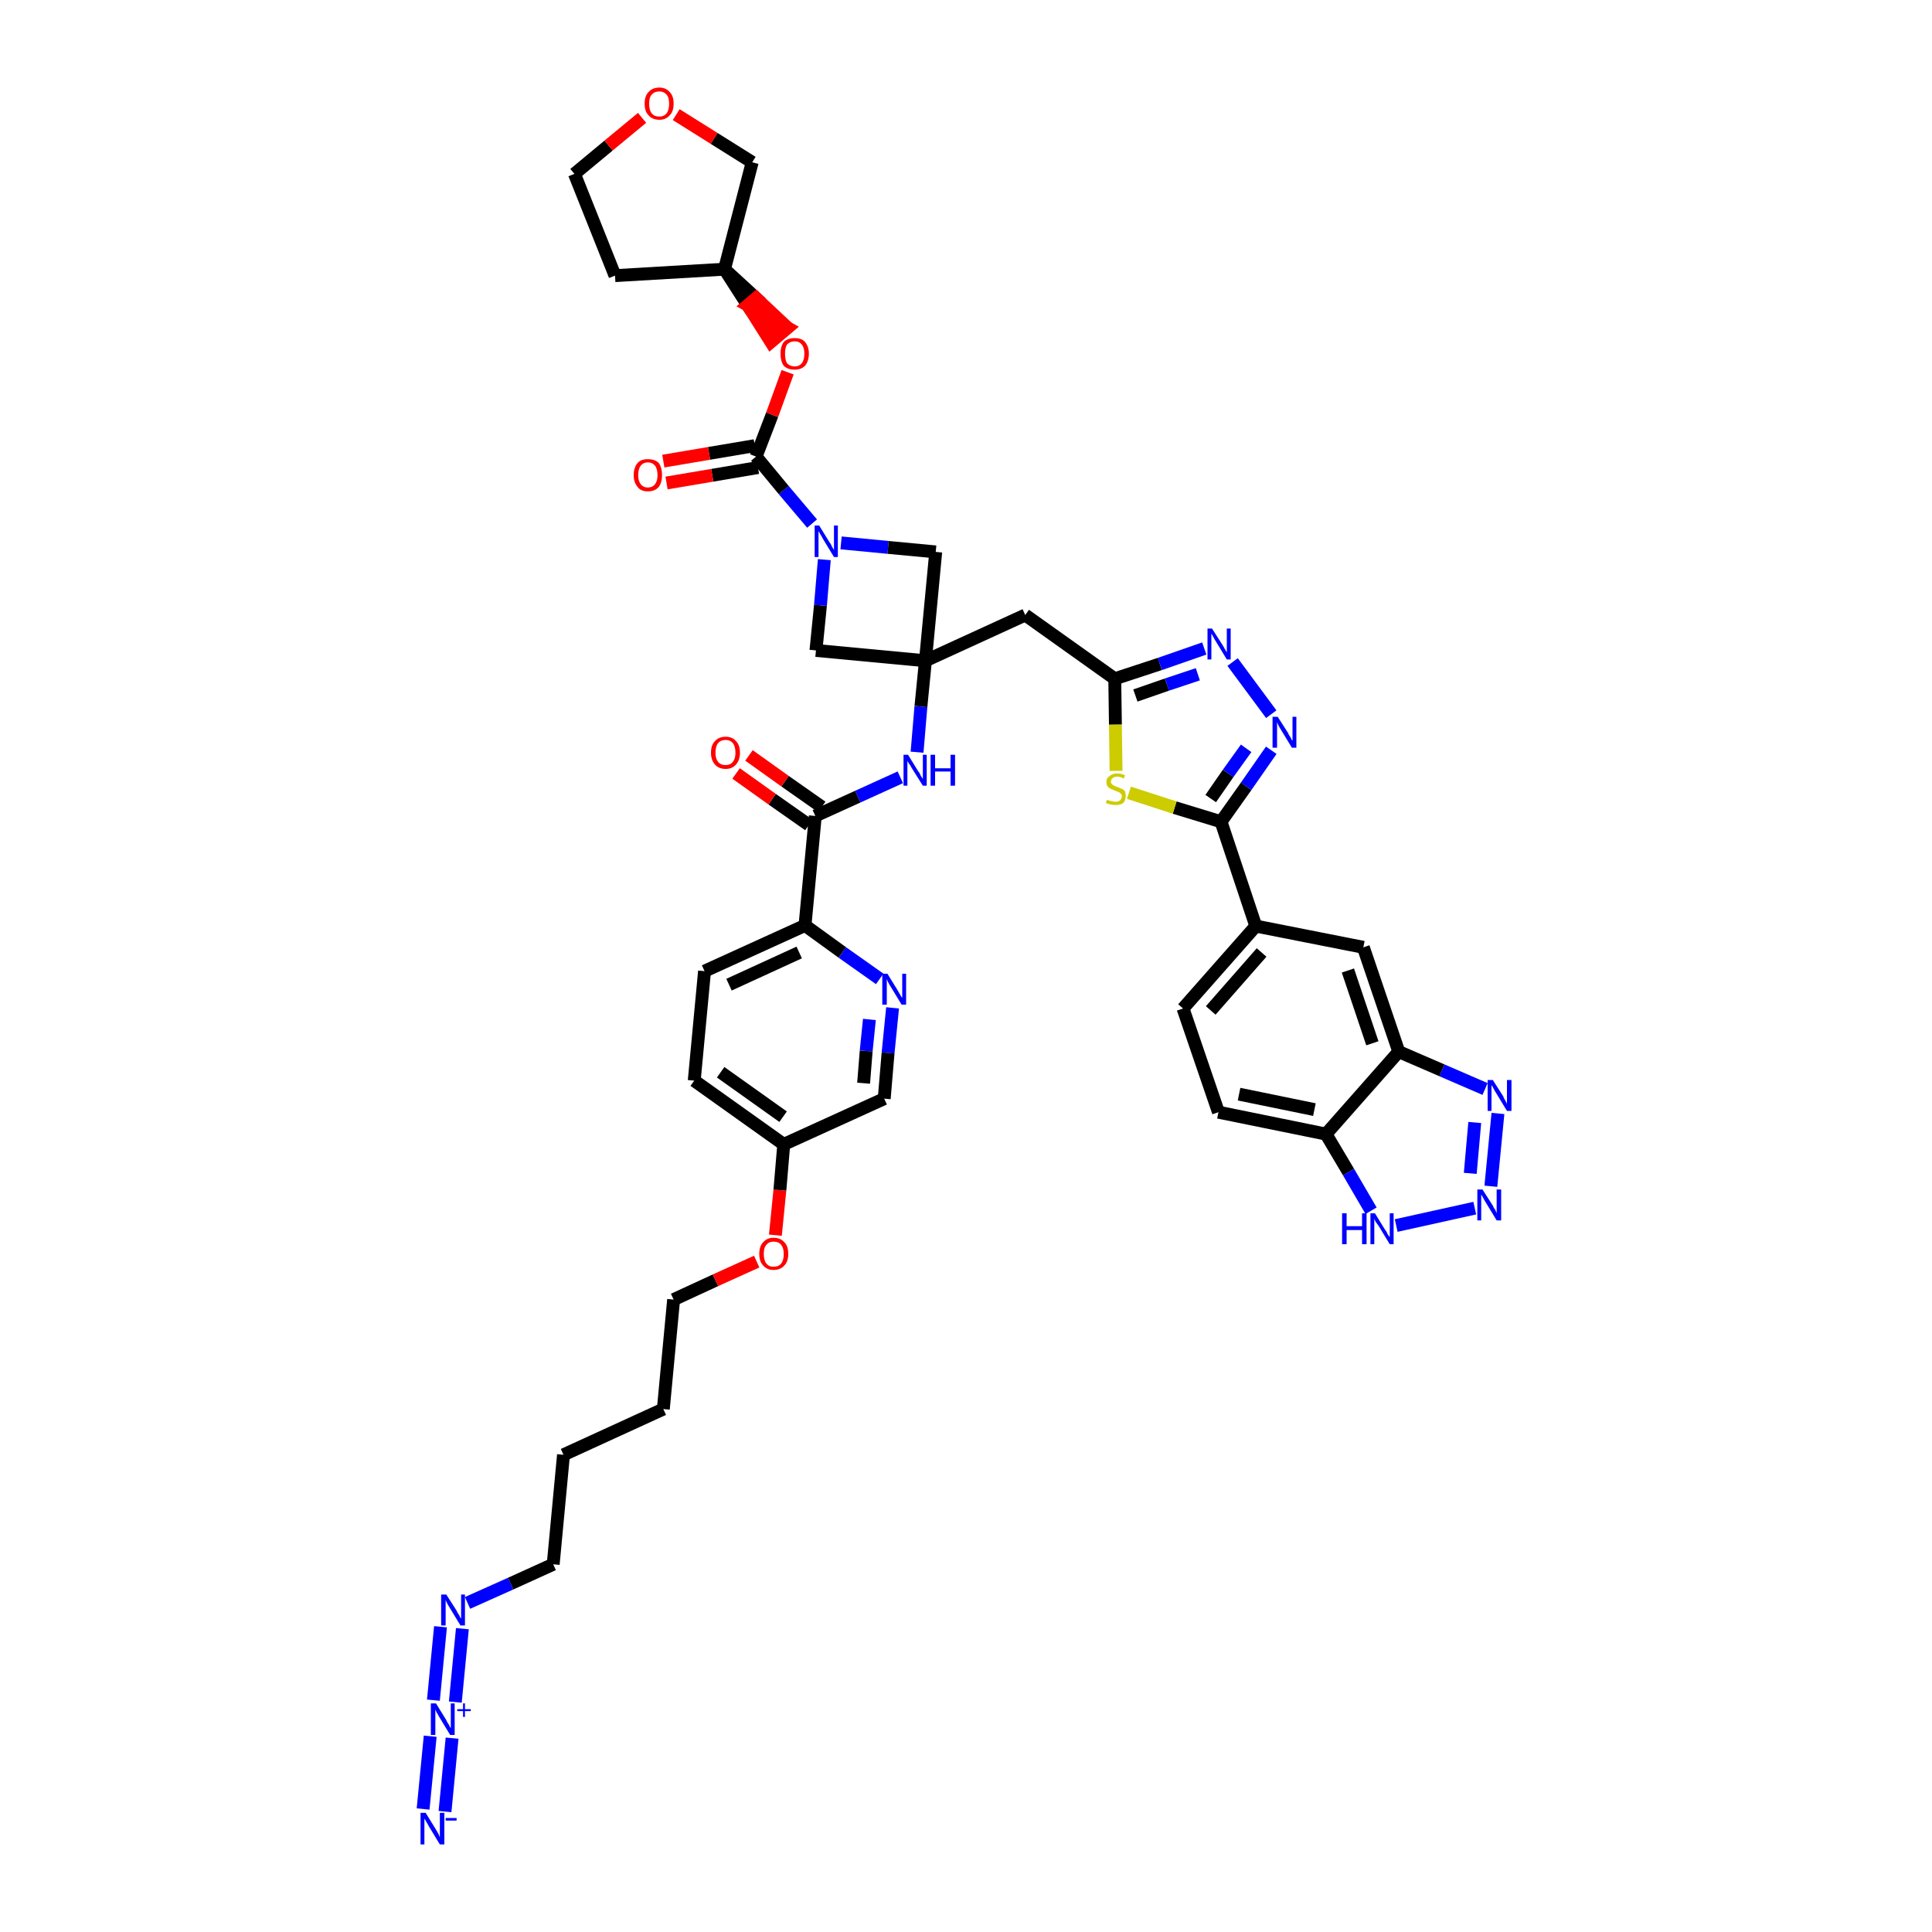 <?xml version='1.0' encoding='iso-8859-1'?>
<svg version='1.1' baseProfile='full'
              xmlns='http://www.w3.org/2000/svg'
                      xmlns:rdkit='http://www.rdkit.org/xml'
                      xmlns:xlink='http://www.w3.org/1999/xlink'
                  xml:space='preserve'
width='300px' height='300px' viewBox='0 0 300 300'>
<!-- END OF HEADER -->
<path class='bond-0 atom-0 atom-1' d='M 69.1,281.3 L 70.2,269.9' style='fill:none;fill-rule:evenodd;stroke:#0000FF;stroke-width:2.0px;stroke-linecap:butt;stroke-linejoin:miter;stroke-opacity:1' />
<path class='bond-0 atom-0 atom-1' d='M 65.7,280.9 L 66.8,269.6' style='fill:none;fill-rule:evenodd;stroke:#0000FF;stroke-width:2.0px;stroke-linecap:butt;stroke-linejoin:miter;stroke-opacity:1' />
<path class='bond-1 atom-1 atom-2' d='M 70.7,264.3 L 71.8,252.9' style='fill:none;fill-rule:evenodd;stroke:#0000FF;stroke-width:2.0px;stroke-linecap:butt;stroke-linejoin:miter;stroke-opacity:1' />
<path class='bond-1 atom-1 atom-2' d='M 67.3,264.0 L 68.4,252.6' style='fill:none;fill-rule:evenodd;stroke:#0000FF;stroke-width:2.0px;stroke-linecap:butt;stroke-linejoin:miter;stroke-opacity:1' />
<path class='bond-2 atom-2 atom-3' d='M 72.6,248.9 L 79.3,245.9' style='fill:none;fill-rule:evenodd;stroke:#0000FF;stroke-width:2.0px;stroke-linecap:butt;stroke-linejoin:miter;stroke-opacity:1' />
<path class='bond-2 atom-2 atom-3' d='M 79.3,245.9 L 85.9,242.9' style='fill:none;fill-rule:evenodd;stroke:#000000;stroke-width:2.0px;stroke-linecap:butt;stroke-linejoin:miter;stroke-opacity:1' />
<path class='bond-3 atom-3 atom-4' d='M 85.9,242.9 L 87.5,225.9' style='fill:none;fill-rule:evenodd;stroke:#000000;stroke-width:2.0px;stroke-linecap:butt;stroke-linejoin:miter;stroke-opacity:1' />
<path class='bond-4 atom-4 atom-5' d='M 87.5,225.9 L 103.0,218.8' style='fill:none;fill-rule:evenodd;stroke:#000000;stroke-width:2.0px;stroke-linecap:butt;stroke-linejoin:miter;stroke-opacity:1' />
<path class='bond-5 atom-5 atom-6' d='M 103.0,218.8 L 104.6,201.8' style='fill:none;fill-rule:evenodd;stroke:#000000;stroke-width:2.0px;stroke-linecap:butt;stroke-linejoin:miter;stroke-opacity:1' />
<path class='bond-6 atom-6 atom-7' d='M 104.6,201.8 L 111.1,198.8' style='fill:none;fill-rule:evenodd;stroke:#000000;stroke-width:2.0px;stroke-linecap:butt;stroke-linejoin:miter;stroke-opacity:1' />
<path class='bond-6 atom-6 atom-7' d='M 111.1,198.8 L 117.5,195.9' style='fill:none;fill-rule:evenodd;stroke:#FF0000;stroke-width:2.0px;stroke-linecap:butt;stroke-linejoin:miter;stroke-opacity:1' />
<path class='bond-7 atom-7 atom-8' d='M 120.4,191.8 L 121.1,184.8' style='fill:none;fill-rule:evenodd;stroke:#FF0000;stroke-width:2.0px;stroke-linecap:butt;stroke-linejoin:miter;stroke-opacity:1' />
<path class='bond-7 atom-7 atom-8' d='M 121.1,184.8 L 121.7,177.7' style='fill:none;fill-rule:evenodd;stroke:#000000;stroke-width:2.0px;stroke-linecap:butt;stroke-linejoin:miter;stroke-opacity:1' />
<path class='bond-8 atom-8 atom-9' d='M 121.7,177.7 L 107.8,167.8' style='fill:none;fill-rule:evenodd;stroke:#000000;stroke-width:2.0px;stroke-linecap:butt;stroke-linejoin:miter;stroke-opacity:1' />
<path class='bond-8 atom-8 atom-9' d='M 121.6,173.4 L 111.9,166.5' style='fill:none;fill-rule:evenodd;stroke:#000000;stroke-width:2.0px;stroke-linecap:butt;stroke-linejoin:miter;stroke-opacity:1' />
<path class='bond-43 atom-43 atom-8' d='M 137.3,170.6 L 121.7,177.7' style='fill:none;fill-rule:evenodd;stroke:#000000;stroke-width:2.0px;stroke-linecap:butt;stroke-linejoin:miter;stroke-opacity:1' />
<path class='bond-9 atom-9 atom-10' d='M 107.8,167.8 L 109.4,150.8' style='fill:none;fill-rule:evenodd;stroke:#000000;stroke-width:2.0px;stroke-linecap:butt;stroke-linejoin:miter;stroke-opacity:1' />
<path class='bond-10 atom-10 atom-11' d='M 109.4,150.8 L 125.0,143.7' style='fill:none;fill-rule:evenodd;stroke:#000000;stroke-width:2.0px;stroke-linecap:butt;stroke-linejoin:miter;stroke-opacity:1' />
<path class='bond-10 atom-10 atom-11' d='M 113.2,152.9 L 124.1,147.9' style='fill:none;fill-rule:evenodd;stroke:#000000;stroke-width:2.0px;stroke-linecap:butt;stroke-linejoin:miter;stroke-opacity:1' />
<path class='bond-11 atom-11 atom-12' d='M 125.0,143.7 L 126.6,126.7' style='fill:none;fill-rule:evenodd;stroke:#000000;stroke-width:2.0px;stroke-linecap:butt;stroke-linejoin:miter;stroke-opacity:1' />
<path class='bond-41 atom-11 atom-42' d='M 125.0,143.7 L 130.8,147.9' style='fill:none;fill-rule:evenodd;stroke:#000000;stroke-width:2.0px;stroke-linecap:butt;stroke-linejoin:miter;stroke-opacity:1' />
<path class='bond-41 atom-11 atom-42' d='M 130.8,147.9 L 136.6,152.0' style='fill:none;fill-rule:evenodd;stroke:#0000FF;stroke-width:2.0px;stroke-linecap:butt;stroke-linejoin:miter;stroke-opacity:1' />
<path class='bond-12 atom-12 atom-13' d='M 127.6,125.3 L 121.9,121.3' style='fill:none;fill-rule:evenodd;stroke:#000000;stroke-width:2.0px;stroke-linecap:butt;stroke-linejoin:miter;stroke-opacity:1' />
<path class='bond-12 atom-12 atom-13' d='M 121.9,121.3 L 116.3,117.3' style='fill:none;fill-rule:evenodd;stroke:#FF0000;stroke-width:2.0px;stroke-linecap:butt;stroke-linejoin:miter;stroke-opacity:1' />
<path class='bond-12 atom-12 atom-13' d='M 125.6,128.1 L 119.9,124.1' style='fill:none;fill-rule:evenodd;stroke:#000000;stroke-width:2.0px;stroke-linecap:butt;stroke-linejoin:miter;stroke-opacity:1' />
<path class='bond-12 atom-12 atom-13' d='M 119.9,124.1 L 114.3,120.1' style='fill:none;fill-rule:evenodd;stroke:#FF0000;stroke-width:2.0px;stroke-linecap:butt;stroke-linejoin:miter;stroke-opacity:1' />
<path class='bond-13 atom-12 atom-14' d='M 126.6,126.7 L 133.2,123.7' style='fill:none;fill-rule:evenodd;stroke:#000000;stroke-width:2.0px;stroke-linecap:butt;stroke-linejoin:miter;stroke-opacity:1' />
<path class='bond-13 atom-12 atom-14' d='M 133.2,123.7 L 139.8,120.7' style='fill:none;fill-rule:evenodd;stroke:#0000FF;stroke-width:2.0px;stroke-linecap:butt;stroke-linejoin:miter;stroke-opacity:1' />
<path class='bond-14 atom-14 atom-15' d='M 142.4,116.8 L 143.0,109.7' style='fill:none;fill-rule:evenodd;stroke:#0000FF;stroke-width:2.0px;stroke-linecap:butt;stroke-linejoin:miter;stroke-opacity:1' />
<path class='bond-14 atom-14 atom-15' d='M 143.0,109.7 L 143.7,102.6' style='fill:none;fill-rule:evenodd;stroke:#000000;stroke-width:2.0px;stroke-linecap:butt;stroke-linejoin:miter;stroke-opacity:1' />
<path class='bond-15 atom-15 atom-16' d='M 143.7,102.6 L 159.2,95.5' style='fill:none;fill-rule:evenodd;stroke:#000000;stroke-width:2.0px;stroke-linecap:butt;stroke-linejoin:miter;stroke-opacity:1' />
<path class='bond-30 atom-15 atom-31' d='M 143.7,102.6 L 126.7,101.0' style='fill:none;fill-rule:evenodd;stroke:#000000;stroke-width:2.0px;stroke-linecap:butt;stroke-linejoin:miter;stroke-opacity:1' />
<path class='bond-44 atom-41 atom-15' d='M 145.3,85.7 L 143.7,102.6' style='fill:none;fill-rule:evenodd;stroke:#000000;stroke-width:2.0px;stroke-linecap:butt;stroke-linejoin:miter;stroke-opacity:1' />
<path class='bond-16 atom-16 atom-17' d='M 159.2,95.5 L 173.1,105.4' style='fill:none;fill-rule:evenodd;stroke:#000000;stroke-width:2.0px;stroke-linecap:butt;stroke-linejoin:miter;stroke-opacity:1' />
<path class='bond-17 atom-17 atom-18' d='M 173.1,105.4 L 180.1,103.1' style='fill:none;fill-rule:evenodd;stroke:#000000;stroke-width:2.0px;stroke-linecap:butt;stroke-linejoin:miter;stroke-opacity:1' />
<path class='bond-17 atom-17 atom-18' d='M 180.1,103.1 L 187.0,100.7' style='fill:none;fill-rule:evenodd;stroke:#0000FF;stroke-width:2.0px;stroke-linecap:butt;stroke-linejoin:miter;stroke-opacity:1' />
<path class='bond-17 atom-17 atom-18' d='M 176.3,108.0 L 181.2,106.3' style='fill:none;fill-rule:evenodd;stroke:#000000;stroke-width:2.0px;stroke-linecap:butt;stroke-linejoin:miter;stroke-opacity:1' />
<path class='bond-17 atom-17 atom-18' d='M 181.2,106.3 L 186.0,104.7' style='fill:none;fill-rule:evenodd;stroke:#0000FF;stroke-width:2.0px;stroke-linecap:butt;stroke-linejoin:miter;stroke-opacity:1' />
<path class='bond-45 atom-30 atom-17' d='M 173.3,119.7 L 173.2,112.5' style='fill:none;fill-rule:evenodd;stroke:#CCCC00;stroke-width:2.0px;stroke-linecap:butt;stroke-linejoin:miter;stroke-opacity:1' />
<path class='bond-45 atom-30 atom-17' d='M 173.2,112.5 L 173.1,105.4' style='fill:none;fill-rule:evenodd;stroke:#000000;stroke-width:2.0px;stroke-linecap:butt;stroke-linejoin:miter;stroke-opacity:1' />
<path class='bond-18 atom-18 atom-19' d='M 191.4,102.8 L 197.4,110.9' style='fill:none;fill-rule:evenodd;stroke:#0000FF;stroke-width:2.0px;stroke-linecap:butt;stroke-linejoin:miter;stroke-opacity:1' />
<path class='bond-19 atom-19 atom-20' d='M 197.4,116.5 L 193.5,122.1' style='fill:none;fill-rule:evenodd;stroke:#0000FF;stroke-width:2.0px;stroke-linecap:butt;stroke-linejoin:miter;stroke-opacity:1' />
<path class='bond-19 atom-19 atom-20' d='M 193.5,122.1 L 189.6,127.6' style='fill:none;fill-rule:evenodd;stroke:#000000;stroke-width:2.0px;stroke-linecap:butt;stroke-linejoin:miter;stroke-opacity:1' />
<path class='bond-19 atom-19 atom-20' d='M 193.5,116.2 L 190.7,120.1' style='fill:none;fill-rule:evenodd;stroke:#0000FF;stroke-width:2.0px;stroke-linecap:butt;stroke-linejoin:miter;stroke-opacity:1' />
<path class='bond-19 atom-19 atom-20' d='M 190.7,120.1 L 188.0,124.0' style='fill:none;fill-rule:evenodd;stroke:#000000;stroke-width:2.0px;stroke-linecap:butt;stroke-linejoin:miter;stroke-opacity:1' />
<path class='bond-20 atom-20 atom-21' d='M 189.6,127.6 L 195.0,143.8' style='fill:none;fill-rule:evenodd;stroke:#000000;stroke-width:2.0px;stroke-linecap:butt;stroke-linejoin:miter;stroke-opacity:1' />
<path class='bond-29 atom-20 atom-30' d='M 189.6,127.6 L 182.4,125.4' style='fill:none;fill-rule:evenodd;stroke:#000000;stroke-width:2.0px;stroke-linecap:butt;stroke-linejoin:miter;stroke-opacity:1' />
<path class='bond-29 atom-20 atom-30' d='M 182.4,125.4 L 175.3,123.1' style='fill:none;fill-rule:evenodd;stroke:#CCCC00;stroke-width:2.0px;stroke-linecap:butt;stroke-linejoin:miter;stroke-opacity:1' />
<path class='bond-21 atom-21 atom-22' d='M 195.0,143.8 L 183.7,156.6' style='fill:none;fill-rule:evenodd;stroke:#000000;stroke-width:2.0px;stroke-linecap:butt;stroke-linejoin:miter;stroke-opacity:1' />
<path class='bond-21 atom-21 atom-22' d='M 195.9,147.9 L 188.0,156.9' style='fill:none;fill-rule:evenodd;stroke:#000000;stroke-width:2.0px;stroke-linecap:butt;stroke-linejoin:miter;stroke-opacity:1' />
<path class='bond-47 atom-29 atom-21' d='M 211.7,147.1 L 195.0,143.8' style='fill:none;fill-rule:evenodd;stroke:#000000;stroke-width:2.0px;stroke-linecap:butt;stroke-linejoin:miter;stroke-opacity:1' />
<path class='bond-22 atom-22 atom-23' d='M 183.7,156.6 L 189.2,172.7' style='fill:none;fill-rule:evenodd;stroke:#000000;stroke-width:2.0px;stroke-linecap:butt;stroke-linejoin:miter;stroke-opacity:1' />
<path class='bond-23 atom-23 atom-24' d='M 189.2,172.7 L 205.9,176.1' style='fill:none;fill-rule:evenodd;stroke:#000000;stroke-width:2.0px;stroke-linecap:butt;stroke-linejoin:miter;stroke-opacity:1' />
<path class='bond-23 atom-23 atom-24' d='M 192.4,169.9 L 204.1,172.3' style='fill:none;fill-rule:evenodd;stroke:#000000;stroke-width:2.0px;stroke-linecap:butt;stroke-linejoin:miter;stroke-opacity:1' />
<path class='bond-24 atom-24 atom-25' d='M 205.9,176.1 L 209.4,182.0' style='fill:none;fill-rule:evenodd;stroke:#000000;stroke-width:2.0px;stroke-linecap:butt;stroke-linejoin:miter;stroke-opacity:1' />
<path class='bond-24 atom-24 atom-25' d='M 209.4,182.0 L 212.9,188.0' style='fill:none;fill-rule:evenodd;stroke:#0000FF;stroke-width:2.0px;stroke-linecap:butt;stroke-linejoin:miter;stroke-opacity:1' />
<path class='bond-48 atom-28 atom-24' d='M 217.2,163.3 L 205.9,176.1' style='fill:none;fill-rule:evenodd;stroke:#000000;stroke-width:2.0px;stroke-linecap:butt;stroke-linejoin:miter;stroke-opacity:1' />
<path class='bond-25 atom-25 atom-26' d='M 216.8,190.3 L 229.0,187.6' style='fill:none;fill-rule:evenodd;stroke:#0000FF;stroke-width:2.0px;stroke-linecap:butt;stroke-linejoin:miter;stroke-opacity:1' />
<path class='bond-26 atom-26 atom-27' d='M 231.5,184.2 L 232.6,172.9' style='fill:none;fill-rule:evenodd;stroke:#0000FF;stroke-width:2.0px;stroke-linecap:butt;stroke-linejoin:miter;stroke-opacity:1' />
<path class='bond-26 atom-26 atom-27' d='M 228.3,182.2 L 229.0,174.3' style='fill:none;fill-rule:evenodd;stroke:#0000FF;stroke-width:2.0px;stroke-linecap:butt;stroke-linejoin:miter;stroke-opacity:1' />
<path class='bond-27 atom-27 atom-28' d='M 230.6,169.1 L 223.9,166.2' style='fill:none;fill-rule:evenodd;stroke:#0000FF;stroke-width:2.0px;stroke-linecap:butt;stroke-linejoin:miter;stroke-opacity:1' />
<path class='bond-27 atom-27 atom-28' d='M 223.9,166.2 L 217.2,163.3' style='fill:none;fill-rule:evenodd;stroke:#000000;stroke-width:2.0px;stroke-linecap:butt;stroke-linejoin:miter;stroke-opacity:1' />
<path class='bond-28 atom-28 atom-29' d='M 217.2,163.3 L 211.7,147.1' style='fill:none;fill-rule:evenodd;stroke:#000000;stroke-width:2.0px;stroke-linecap:butt;stroke-linejoin:miter;stroke-opacity:1' />
<path class='bond-28 atom-28 atom-29' d='M 213.1,162.0 L 209.3,150.7' style='fill:none;fill-rule:evenodd;stroke:#000000;stroke-width:2.0px;stroke-linecap:butt;stroke-linejoin:miter;stroke-opacity:1' />
<path class='bond-31 atom-31 atom-32' d='M 126.7,101.0 L 127.4,94.0' style='fill:none;fill-rule:evenodd;stroke:#000000;stroke-width:2.0px;stroke-linecap:butt;stroke-linejoin:miter;stroke-opacity:1' />
<path class='bond-31 atom-31 atom-32' d='M 127.4,94.0 L 128.0,86.9' style='fill:none;fill-rule:evenodd;stroke:#0000FF;stroke-width:2.0px;stroke-linecap:butt;stroke-linejoin:miter;stroke-opacity:1' />
<path class='bond-32 atom-32 atom-33' d='M 126.1,81.3 L 121.7,76.1' style='fill:none;fill-rule:evenodd;stroke:#0000FF;stroke-width:2.0px;stroke-linecap:butt;stroke-linejoin:miter;stroke-opacity:1' />
<path class='bond-32 atom-32 atom-33' d='M 121.7,76.1 L 117.4,70.9' style='fill:none;fill-rule:evenodd;stroke:#000000;stroke-width:2.0px;stroke-linecap:butt;stroke-linejoin:miter;stroke-opacity:1' />
<path class='bond-40 atom-32 atom-41' d='M 130.6,84.3 L 137.9,85.0' style='fill:none;fill-rule:evenodd;stroke:#0000FF;stroke-width:2.0px;stroke-linecap:butt;stroke-linejoin:miter;stroke-opacity:1' />
<path class='bond-40 atom-32 atom-41' d='M 137.9,85.0 L 145.3,85.7' style='fill:none;fill-rule:evenodd;stroke:#000000;stroke-width:2.0px;stroke-linecap:butt;stroke-linejoin:miter;stroke-opacity:1' />
<path class='bond-33 atom-33 atom-34' d='M 117.2,69.2 L 110.1,70.4' style='fill:none;fill-rule:evenodd;stroke:#000000;stroke-width:2.0px;stroke-linecap:butt;stroke-linejoin:miter;stroke-opacity:1' />
<path class='bond-33 atom-33 atom-34' d='M 110.1,70.4 L 103.0,71.6' style='fill:none;fill-rule:evenodd;stroke:#FF0000;stroke-width:2.0px;stroke-linecap:butt;stroke-linejoin:miter;stroke-opacity:1' />
<path class='bond-33 atom-33 atom-34' d='M 117.7,72.6 L 110.6,73.8' style='fill:none;fill-rule:evenodd;stroke:#000000;stroke-width:2.0px;stroke-linecap:butt;stroke-linejoin:miter;stroke-opacity:1' />
<path class='bond-33 atom-33 atom-34' d='M 110.6,73.8 L 103.5,75.0' style='fill:none;fill-rule:evenodd;stroke:#FF0000;stroke-width:2.0px;stroke-linecap:butt;stroke-linejoin:miter;stroke-opacity:1' />
<path class='bond-34 atom-33 atom-35' d='M 117.4,70.9 L 119.9,64.4' style='fill:none;fill-rule:evenodd;stroke:#000000;stroke-width:2.0px;stroke-linecap:butt;stroke-linejoin:miter;stroke-opacity:1' />
<path class='bond-34 atom-33 atom-35' d='M 119.9,64.4 L 122.3,57.8' style='fill:none;fill-rule:evenodd;stroke:#FF0000;stroke-width:2.0px;stroke-linecap:butt;stroke-linejoin:miter;stroke-opacity:1' />
<path class='bond-35 atom-36 atom-35' d='M 112.5,41.8 L 116.1,47.4 L 117.4,46.3 Z' style='fill:#000000;fill-rule:evenodd;fill-opacity:1;stroke:#000000;stroke-width:2.0px;stroke-linecap:butt;stroke-linejoin:miter;stroke-opacity:1;' />
<path class='bond-35 atom-36 atom-35' d='M 116.1,47.4 L 122.3,50.9 L 119.7,53.1 Z' style='fill:#FF0000;fill-rule:evenodd;fill-opacity:1;stroke:#FF0000;stroke-width:2.0px;stroke-linecap:butt;stroke-linejoin:miter;stroke-opacity:1;' />
<path class='bond-35 atom-36 atom-35' d='M 116.1,47.4 L 117.4,46.3 L 122.3,50.9 Z' style='fill:#FF0000;fill-rule:evenodd;fill-opacity:1;stroke:#FF0000;stroke-width:2.0px;stroke-linecap:butt;stroke-linejoin:miter;stroke-opacity:1;' />
<path class='bond-36 atom-36 atom-37' d='M 112.5,41.8 L 95.5,42.8' style='fill:none;fill-rule:evenodd;stroke:#000000;stroke-width:2.0px;stroke-linecap:butt;stroke-linejoin:miter;stroke-opacity:1' />
<path class='bond-46 atom-40 atom-36' d='M 116.8,25.2 L 112.5,41.8' style='fill:none;fill-rule:evenodd;stroke:#000000;stroke-width:2.0px;stroke-linecap:butt;stroke-linejoin:miter;stroke-opacity:1' />
<path class='bond-37 atom-37 atom-38' d='M 95.5,42.8 L 89.2,27.0' style='fill:none;fill-rule:evenodd;stroke:#000000;stroke-width:2.0px;stroke-linecap:butt;stroke-linejoin:miter;stroke-opacity:1' />
<path class='bond-38 atom-38 atom-39' d='M 89.2,27.0 L 94.5,22.6' style='fill:none;fill-rule:evenodd;stroke:#000000;stroke-width:2.0px;stroke-linecap:butt;stroke-linejoin:miter;stroke-opacity:1' />
<path class='bond-38 atom-38 atom-39' d='M 94.5,22.6 L 99.7,18.3' style='fill:none;fill-rule:evenodd;stroke:#FF0000;stroke-width:2.0px;stroke-linecap:butt;stroke-linejoin:miter;stroke-opacity:1' />
<path class='bond-39 atom-39 atom-40' d='M 105.0,17.8 L 110.9,21.5' style='fill:none;fill-rule:evenodd;stroke:#FF0000;stroke-width:2.0px;stroke-linecap:butt;stroke-linejoin:miter;stroke-opacity:1' />
<path class='bond-39 atom-39 atom-40' d='M 110.9,21.5 L 116.8,25.2' style='fill:none;fill-rule:evenodd;stroke:#000000;stroke-width:2.0px;stroke-linecap:butt;stroke-linejoin:miter;stroke-opacity:1' />
<path class='bond-42 atom-42 atom-43' d='M 138.6,156.5 L 137.9,163.5' style='fill:none;fill-rule:evenodd;stroke:#0000FF;stroke-width:2.0px;stroke-linecap:butt;stroke-linejoin:miter;stroke-opacity:1' />
<path class='bond-42 atom-42 atom-43' d='M 137.9,163.5 L 137.3,170.6' style='fill:none;fill-rule:evenodd;stroke:#000000;stroke-width:2.0px;stroke-linecap:butt;stroke-linejoin:miter;stroke-opacity:1' />
<path class='bond-42 atom-42 atom-43' d='M 135.0,158.3 L 134.5,163.2' style='fill:none;fill-rule:evenodd;stroke:#0000FF;stroke-width:2.0px;stroke-linecap:butt;stroke-linejoin:miter;stroke-opacity:1' />
<path class='bond-42 atom-42 atom-43' d='M 134.5,163.2 L 134.1,168.2' style='fill:none;fill-rule:evenodd;stroke:#000000;stroke-width:2.0px;stroke-linecap:butt;stroke-linejoin:miter;stroke-opacity:1' />
<path  class='atom-0' d='M 66.1 281.5
L 67.7 284.1
Q 67.8 284.3, 68.1 284.8
Q 68.3 285.3, 68.3 285.3
L 68.3 281.5
L 69.0 281.5
L 69.0 286.4
L 68.3 286.4
L 66.6 283.6
Q 66.4 283.2, 66.2 282.9
Q 66.0 282.5, 65.9 282.4
L 65.9 286.4
L 65.3 286.4
L 65.3 281.5
L 66.1 281.5
' fill='#0000FF'/>
<path  class='atom-0' d='M 69.2 282.3
L 70.9 282.3
L 70.9 282.7
L 69.2 282.7
L 69.2 282.3
' fill='#0000FF'/>
<path  class='atom-1' d='M 67.7 264.5
L 69.3 267.1
Q 69.4 267.4, 69.7 267.8
Q 69.9 268.3, 70.0 268.3
L 70.0 264.5
L 70.6 264.5
L 70.6 269.4
L 69.9 269.4
L 68.2 266.6
Q 68.0 266.2, 67.8 265.9
Q 67.6 265.5, 67.6 265.4
L 67.6 269.4
L 66.9 269.4
L 66.9 264.5
L 67.7 264.5
' fill='#0000FF'/>
<path  class='atom-1' d='M 71.0 265.4
L 71.9 265.4
L 71.9 264.5
L 72.2 264.5
L 72.2 265.4
L 73.1 265.4
L 73.1 265.7
L 72.2 265.7
L 72.2 266.6
L 71.9 266.6
L 71.9 265.7
L 71.0 265.7
L 71.0 265.4
' fill='#0000FF'/>
<path  class='atom-2' d='M 69.3 247.6
L 70.9 250.1
Q 71.0 250.4, 71.3 250.8
Q 71.5 251.3, 71.6 251.3
L 71.6 247.6
L 72.2 247.6
L 72.2 252.4
L 71.5 252.4
L 69.8 249.6
Q 69.6 249.3, 69.4 248.9
Q 69.2 248.5, 69.2 248.4
L 69.2 252.4
L 68.5 252.4
L 68.5 247.6
L 69.3 247.6
' fill='#0000FF'/>
<path  class='atom-7' d='M 117.9 194.7
Q 117.9 193.5, 118.5 192.9
Q 119.1 192.2, 120.1 192.2
Q 121.2 192.2, 121.8 192.9
Q 122.4 193.5, 122.4 194.7
Q 122.4 195.9, 121.8 196.5
Q 121.2 197.2, 120.1 197.2
Q 119.1 197.2, 118.5 196.5
Q 117.9 195.9, 117.9 194.7
M 120.1 196.7
Q 120.9 196.7, 121.3 196.2
Q 121.7 195.7, 121.7 194.7
Q 121.7 193.8, 121.3 193.3
Q 120.9 192.8, 120.1 192.8
Q 119.4 192.8, 119.0 193.3
Q 118.6 193.7, 118.6 194.7
Q 118.6 195.7, 119.0 196.2
Q 119.4 196.7, 120.1 196.7
' fill='#FF0000'/>
<path  class='atom-13' d='M 110.4 116.9
Q 110.4 115.7, 111.0 115.1
Q 111.6 114.4, 112.7 114.4
Q 113.7 114.4, 114.3 115.1
Q 114.9 115.7, 114.9 116.9
Q 114.9 118.0, 114.3 118.7
Q 113.7 119.4, 112.7 119.4
Q 111.6 119.4, 111.0 118.7
Q 110.4 118.0, 110.4 116.9
M 112.7 118.8
Q 113.4 118.8, 113.8 118.3
Q 114.2 117.8, 114.2 116.9
Q 114.2 115.9, 113.8 115.4
Q 113.4 114.9, 112.7 114.9
Q 111.9 114.9, 111.5 115.4
Q 111.1 115.9, 111.1 116.9
Q 111.1 117.8, 111.5 118.3
Q 111.9 118.8, 112.7 118.8
' fill='#FF0000'/>
<path  class='atom-14' d='M 141.0 117.2
L 142.6 119.8
Q 142.8 120.0, 143.0 120.5
Q 143.3 120.9, 143.3 121.0
L 143.3 117.2
L 143.9 117.2
L 143.9 122.0
L 143.3 122.0
L 141.6 119.3
Q 141.4 118.9, 141.1 118.5
Q 140.9 118.2, 140.9 118.1
L 140.9 122.0
L 140.3 122.0
L 140.3 117.2
L 141.0 117.2
' fill='#0000FF'/>
<path  class='atom-14' d='M 144.5 117.2
L 145.2 117.2
L 145.2 119.3
L 147.6 119.3
L 147.6 117.2
L 148.3 117.2
L 148.3 122.0
L 147.6 122.0
L 147.6 119.8
L 145.2 119.8
L 145.2 122.0
L 144.5 122.0
L 144.5 117.2
' fill='#0000FF'/>
<path  class='atom-18' d='M 188.2 97.6
L 189.8 100.1
Q 190.0 100.4, 190.2 100.8
Q 190.5 101.3, 190.5 101.3
L 190.5 97.6
L 191.1 97.6
L 191.1 102.4
L 190.5 102.4
L 188.8 99.6
Q 188.6 99.3, 188.4 98.9
Q 188.2 98.5, 188.1 98.4
L 188.1 102.4
L 187.5 102.4
L 187.5 97.6
L 188.2 97.6
' fill='#0000FF'/>
<path  class='atom-19' d='M 198.4 111.3
L 200.0 113.8
Q 200.1 114.1, 200.4 114.5
Q 200.6 115.0, 200.7 115.0
L 200.7 111.3
L 201.3 111.3
L 201.3 116.1
L 200.6 116.1
L 198.9 113.3
Q 198.7 113.0, 198.5 112.6
Q 198.3 112.2, 198.3 112.1
L 198.3 116.1
L 197.6 116.1
L 197.6 111.3
L 198.4 111.3
' fill='#0000FF'/>
<path  class='atom-25' d='M 208.4 188.4
L 209.1 188.4
L 209.1 190.4
L 211.5 190.4
L 211.5 188.4
L 212.2 188.4
L 212.2 193.2
L 211.5 193.2
L 211.5 191.0
L 209.1 191.0
L 209.1 193.2
L 208.4 193.2
L 208.4 188.4
' fill='#0000FF'/>
<path  class='atom-25' d='M 213.5 188.4
L 215.1 191.0
Q 215.3 191.2, 215.5 191.7
Q 215.8 192.1, 215.8 192.1
L 215.8 188.4
L 216.4 188.4
L 216.4 193.2
L 215.8 193.2
L 214.1 190.4
Q 213.9 190.1, 213.6 189.7
Q 213.4 189.3, 213.4 189.2
L 213.4 193.2
L 212.8 193.2
L 212.8 188.4
L 213.5 188.4
' fill='#0000FF'/>
<path  class='atom-26' d='M 230.2 184.7
L 231.8 187.2
Q 231.9 187.5, 232.2 187.9
Q 232.4 188.4, 232.4 188.4
L 232.4 184.7
L 233.1 184.7
L 233.1 189.5
L 232.4 189.5
L 230.7 186.7
Q 230.5 186.4, 230.3 186.0
Q 230.1 185.6, 230.0 185.5
L 230.0 189.5
L 229.4 189.5
L 229.4 184.7
L 230.2 184.7
' fill='#0000FF'/>
<path  class='atom-27' d='M 231.8 167.7
L 233.4 170.2
Q 233.5 170.5, 233.8 171.0
Q 234.0 171.4, 234.0 171.4
L 234.0 167.7
L 234.7 167.7
L 234.7 172.5
L 234.0 172.5
L 232.3 169.7
Q 232.1 169.4, 231.9 169.0
Q 231.7 168.6, 231.6 168.5
L 231.6 172.5
L 231.0 172.5
L 231.0 167.7
L 231.8 167.7
' fill='#0000FF'/>
<path  class='atom-30' d='M 171.9 124.2
Q 172.0 124.2, 172.2 124.3
Q 172.4 124.4, 172.7 124.4
Q 172.9 124.5, 173.2 124.5
Q 173.6 124.5, 173.9 124.3
Q 174.2 124.0, 174.2 123.6
Q 174.2 123.4, 174.0 123.2
Q 173.9 123.1, 173.7 123.0
Q 173.5 122.9, 173.2 122.8
Q 172.7 122.6, 172.5 122.5
Q 172.2 122.4, 172.0 122.1
Q 171.8 121.9, 171.8 121.4
Q 171.8 120.8, 172.3 120.5
Q 172.7 120.1, 173.5 120.1
Q 174.1 120.1, 174.7 120.4
L 174.5 120.9
Q 174.0 120.6, 173.5 120.6
Q 173.0 120.6, 172.8 120.8
Q 172.5 121.0, 172.5 121.4
Q 172.5 121.6, 172.7 121.8
Q 172.8 121.9, 173.0 122.0
Q 173.2 122.1, 173.5 122.2
Q 174.0 122.4, 174.2 122.5
Q 174.5 122.6, 174.7 122.9
Q 174.8 123.2, 174.8 123.6
Q 174.8 124.3, 174.4 124.7
Q 174.0 125.0, 173.2 125.0
Q 172.8 125.0, 172.4 124.9
Q 172.1 124.8, 171.7 124.7
L 171.9 124.2
' fill='#CCCC00'/>
<path  class='atom-32' d='M 127.2 81.6
L 128.8 84.2
Q 129.0 84.4, 129.2 84.9
Q 129.5 85.4, 129.5 85.4
L 129.5 81.6
L 130.1 81.6
L 130.1 86.5
L 129.5 86.5
L 127.8 83.7
Q 127.6 83.3, 127.4 83.0
Q 127.2 82.6, 127.1 82.5
L 127.1 86.5
L 126.5 86.5
L 126.5 81.6
L 127.2 81.6
' fill='#0000FF'/>
<path  class='atom-34' d='M 98.4 73.8
Q 98.4 72.6, 99.0 71.9
Q 99.5 71.3, 100.6 71.3
Q 101.7 71.3, 102.3 71.9
Q 102.8 72.6, 102.8 73.8
Q 102.8 74.9, 102.3 75.6
Q 101.7 76.3, 100.6 76.3
Q 99.5 76.3, 99.0 75.6
Q 98.4 74.9, 98.4 73.8
M 100.6 75.7
Q 101.3 75.7, 101.7 75.2
Q 102.1 74.7, 102.1 73.8
Q 102.1 72.8, 101.7 72.3
Q 101.3 71.8, 100.6 71.8
Q 99.9 71.8, 99.5 72.3
Q 99.1 72.8, 99.1 73.8
Q 99.1 74.7, 99.5 75.2
Q 99.9 75.7, 100.6 75.7
' fill='#FF0000'/>
<path  class='atom-35' d='M 121.2 54.9
Q 121.2 53.8, 121.7 53.1
Q 122.3 52.5, 123.4 52.5
Q 124.5 52.5, 125.0 53.1
Q 125.6 53.8, 125.6 54.9
Q 125.6 56.1, 125.0 56.8
Q 124.4 57.4, 123.4 57.4
Q 122.3 57.4, 121.7 56.8
Q 121.2 56.1, 121.2 54.9
M 123.4 56.9
Q 124.1 56.9, 124.5 56.4
Q 124.9 55.9, 124.9 54.9
Q 124.9 54.0, 124.5 53.5
Q 124.1 53.0, 123.4 53.0
Q 122.7 53.0, 122.2 53.5
Q 121.9 54.0, 121.9 54.9
Q 121.9 55.9, 122.2 56.4
Q 122.7 56.9, 123.4 56.9
' fill='#FF0000'/>
<path  class='atom-39' d='M 100.1 16.1
Q 100.1 14.9, 100.7 14.3
Q 101.3 13.6, 102.4 13.6
Q 103.4 13.6, 104.0 14.3
Q 104.6 14.9, 104.6 16.1
Q 104.6 17.3, 104.0 17.9
Q 103.4 18.6, 102.4 18.6
Q 101.3 18.6, 100.7 17.9
Q 100.1 17.3, 100.1 16.1
M 102.4 18.1
Q 103.1 18.1, 103.5 17.6
Q 103.9 17.1, 103.9 16.1
Q 103.9 15.1, 103.5 14.7
Q 103.1 14.2, 102.4 14.2
Q 101.6 14.2, 101.2 14.7
Q 100.8 15.1, 100.8 16.1
Q 100.8 17.1, 101.2 17.6
Q 101.6 18.1, 102.4 18.1
' fill='#FF0000'/>
<path  class='atom-42' d='M 137.8 151.2
L 139.4 153.8
Q 139.5 154.0, 139.8 154.5
Q 140.0 154.9, 140.1 154.9
L 140.1 151.2
L 140.7 151.2
L 140.7 156.0
L 140.0 156.0
L 138.3 153.2
Q 138.1 152.9, 137.9 152.5
Q 137.7 152.1, 137.7 152.0
L 137.7 156.0
L 137.0 156.0
L 137.0 151.2
L 137.8 151.2
' fill='#0000FF'/>
</svg>
